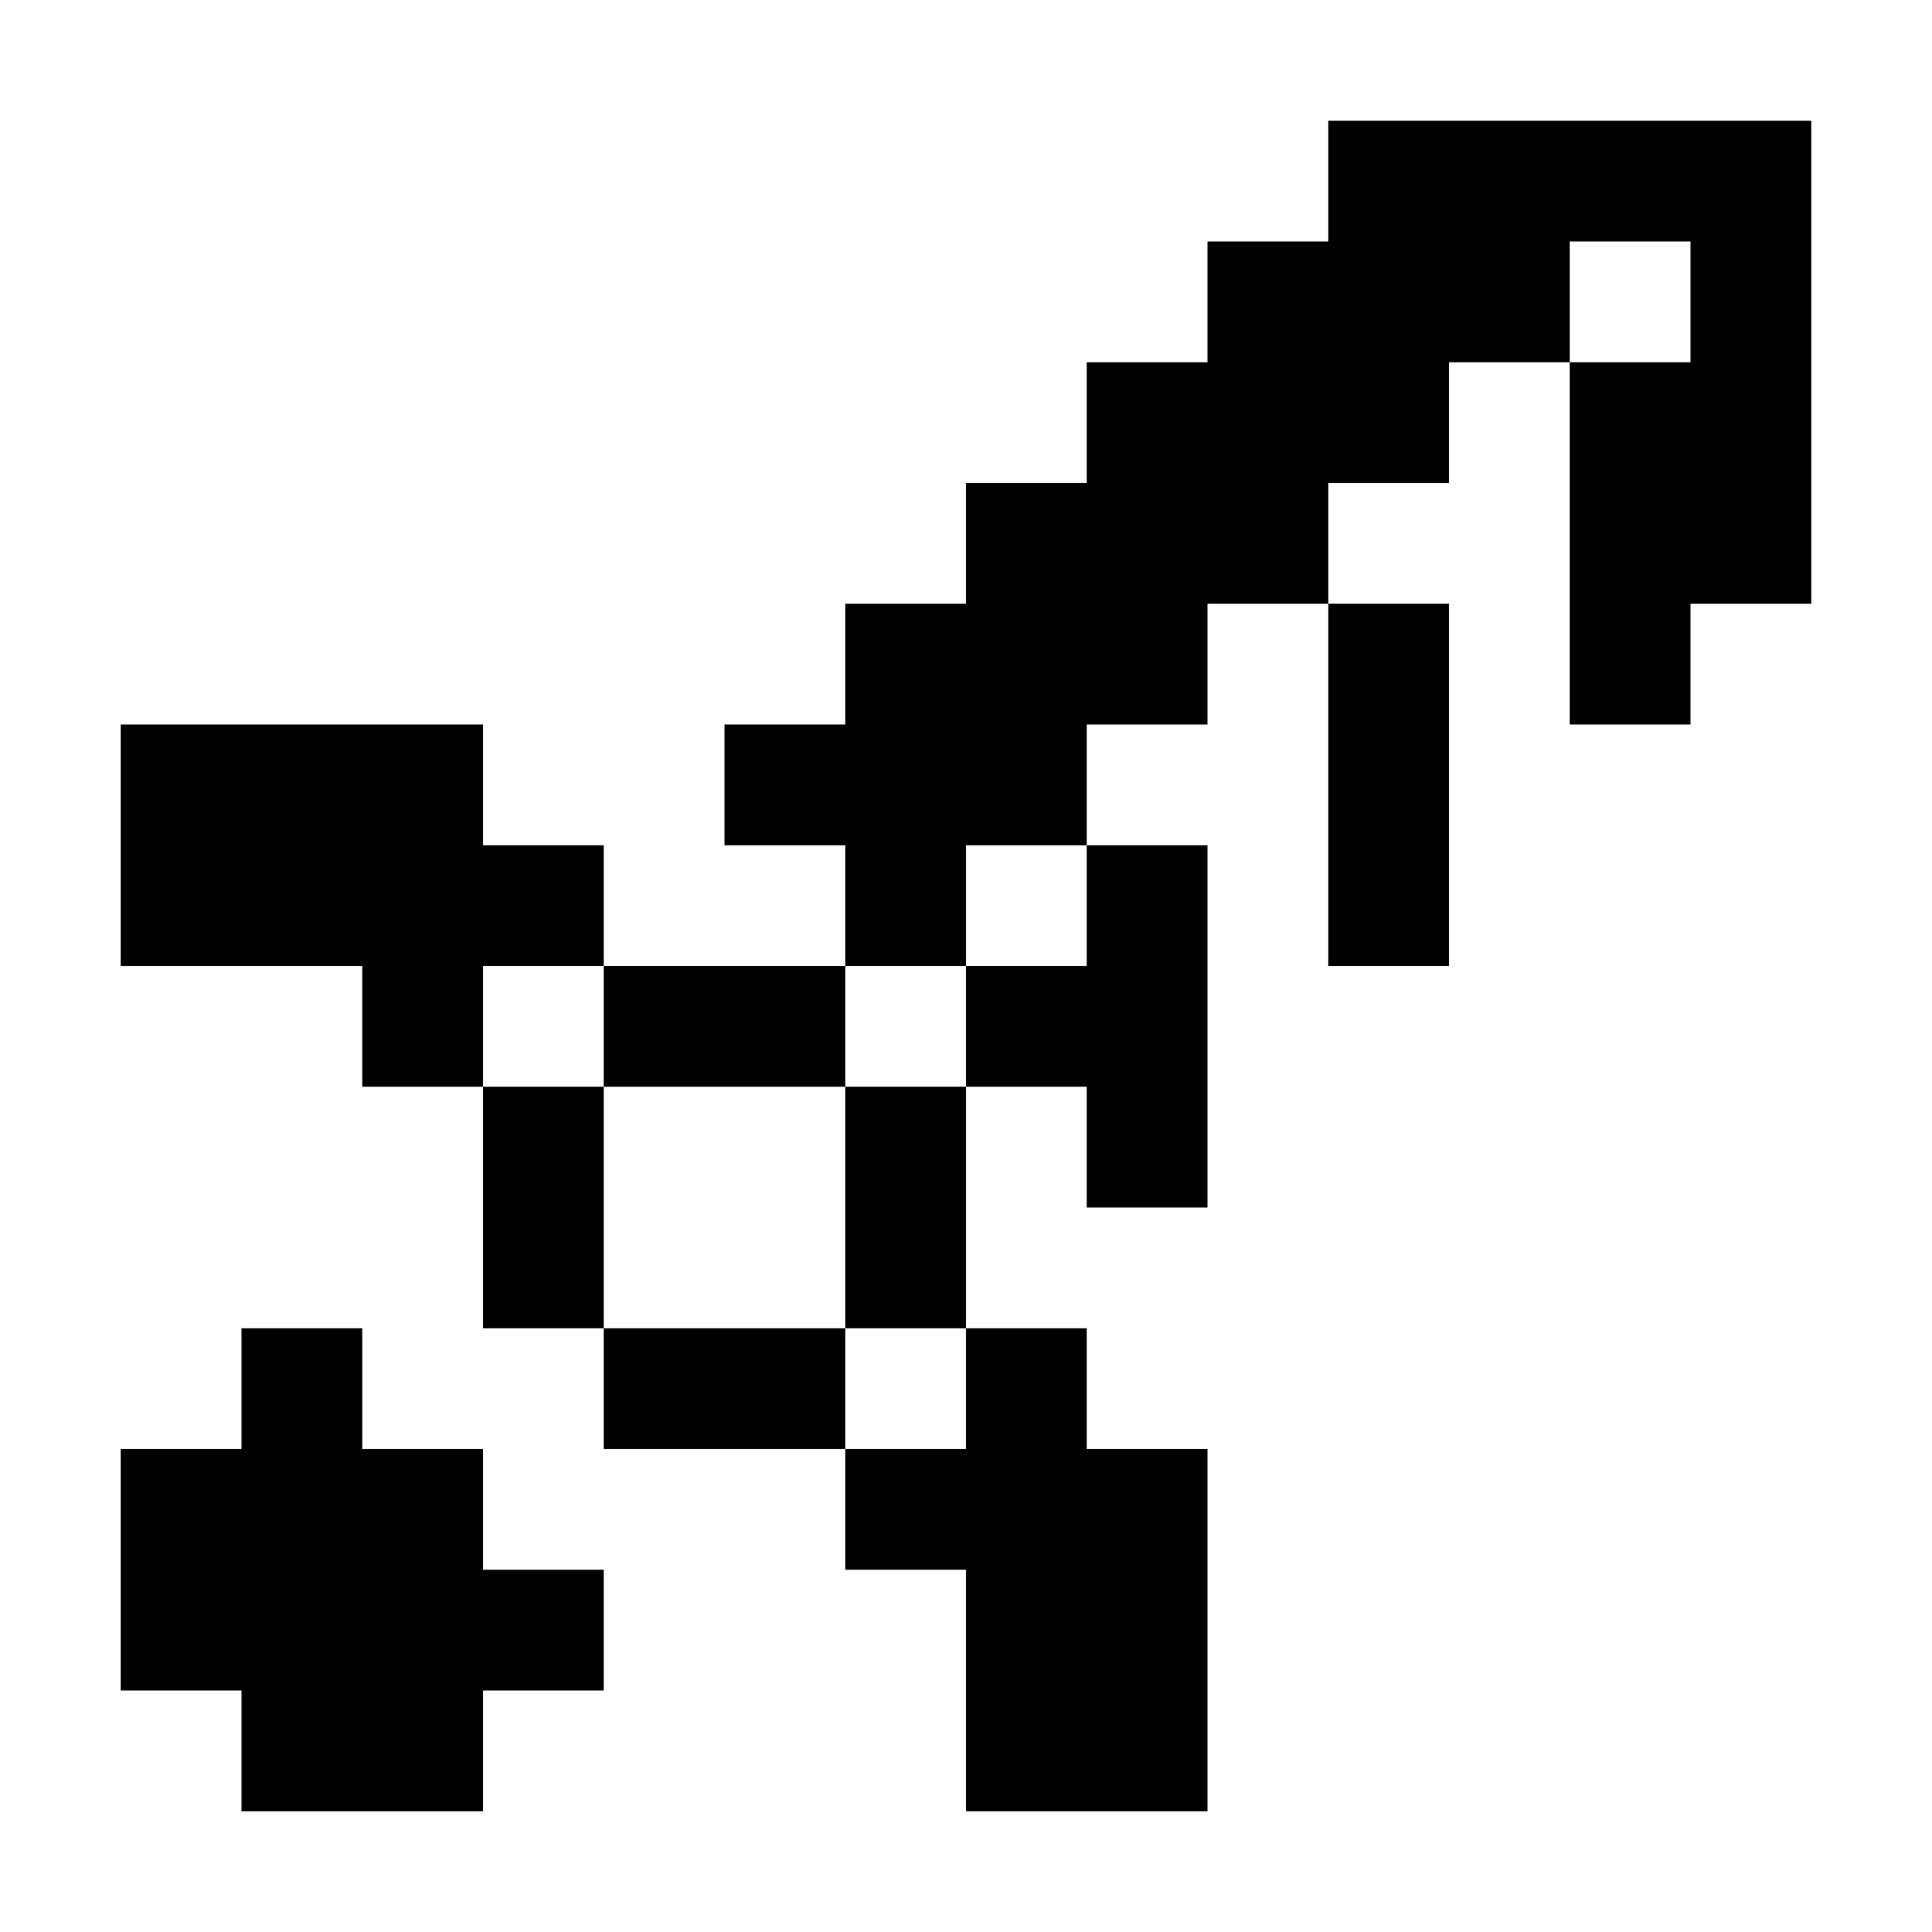 <?xml version="1.0" encoding="UTF-8"?>
<svg width="16px" height="16px" viewBox="0 0 16 16" version="1.1" xmlns="http://www.w3.org/2000/svg" xmlns:xlink="http://www.w3.org/1999/xlink">
    <title>sword-3</title>
    <g id="sword-3" stroke="none" stroke-width="1" fill="none" fill-rule="evenodd">
        <path d="M3,11 L3,12 L4,12 L4,13 L5,13 L5,13 L5,14 L5,14 L4,14 L4,15 L2,15 L2,14 L2,14 L1,14 L1,14 L1,12 L2,12 L2,11 L3,11 Z M9,11 L9,12 L9,12 L10,12 L10,15 L8,15 L8,13 L7,13 L7,13 L7,12 L7,12 L8,12 L8,11 L9,11 L9,11 Z M7,11 L7,12 L7,12 L5,12 L5,12 L5,11 L7,11 Z M5,9 L5,11 L4,11 L4,9 L5,9 Z M8,11 L7,11 L7,9 L8,9 L8,8 L9,8 L9,7 L10,7 L10,10 L9,10 L9,9 L8,9 L8,9 L8,11 L8,11 Z M4,6 L4,7 L5,7 L5,8 L4,8 L4,8 L4,9 L4,9 L3,9 L3,8 L1,8 L1,6 L4,6 Z M7,8 L7,9 L7,9 L5,9 L5,8 L7,8 L7,8 Z M15,1 L15,5 L14,5 L14,6 L13,6 L13,3 L12,3 L12,4 L11,4 L11,5 L10,5 L10,6 L9,6 L9,7 L8,7 L8,8 L7,8 L7,7 L6,7 L6,6 L7,6 L7,5 L8,5 L8,4 L9,4 L9,3 L10,3 L10,2 L11,2 L11,1 L15,1 Z M12,5 L12,8 L11,8 L11,5 L12,5 Z M14,2 L13,2 L13,3 L14,3 L14,2 Z" fill="#000000"></path>
    </g>
</svg>